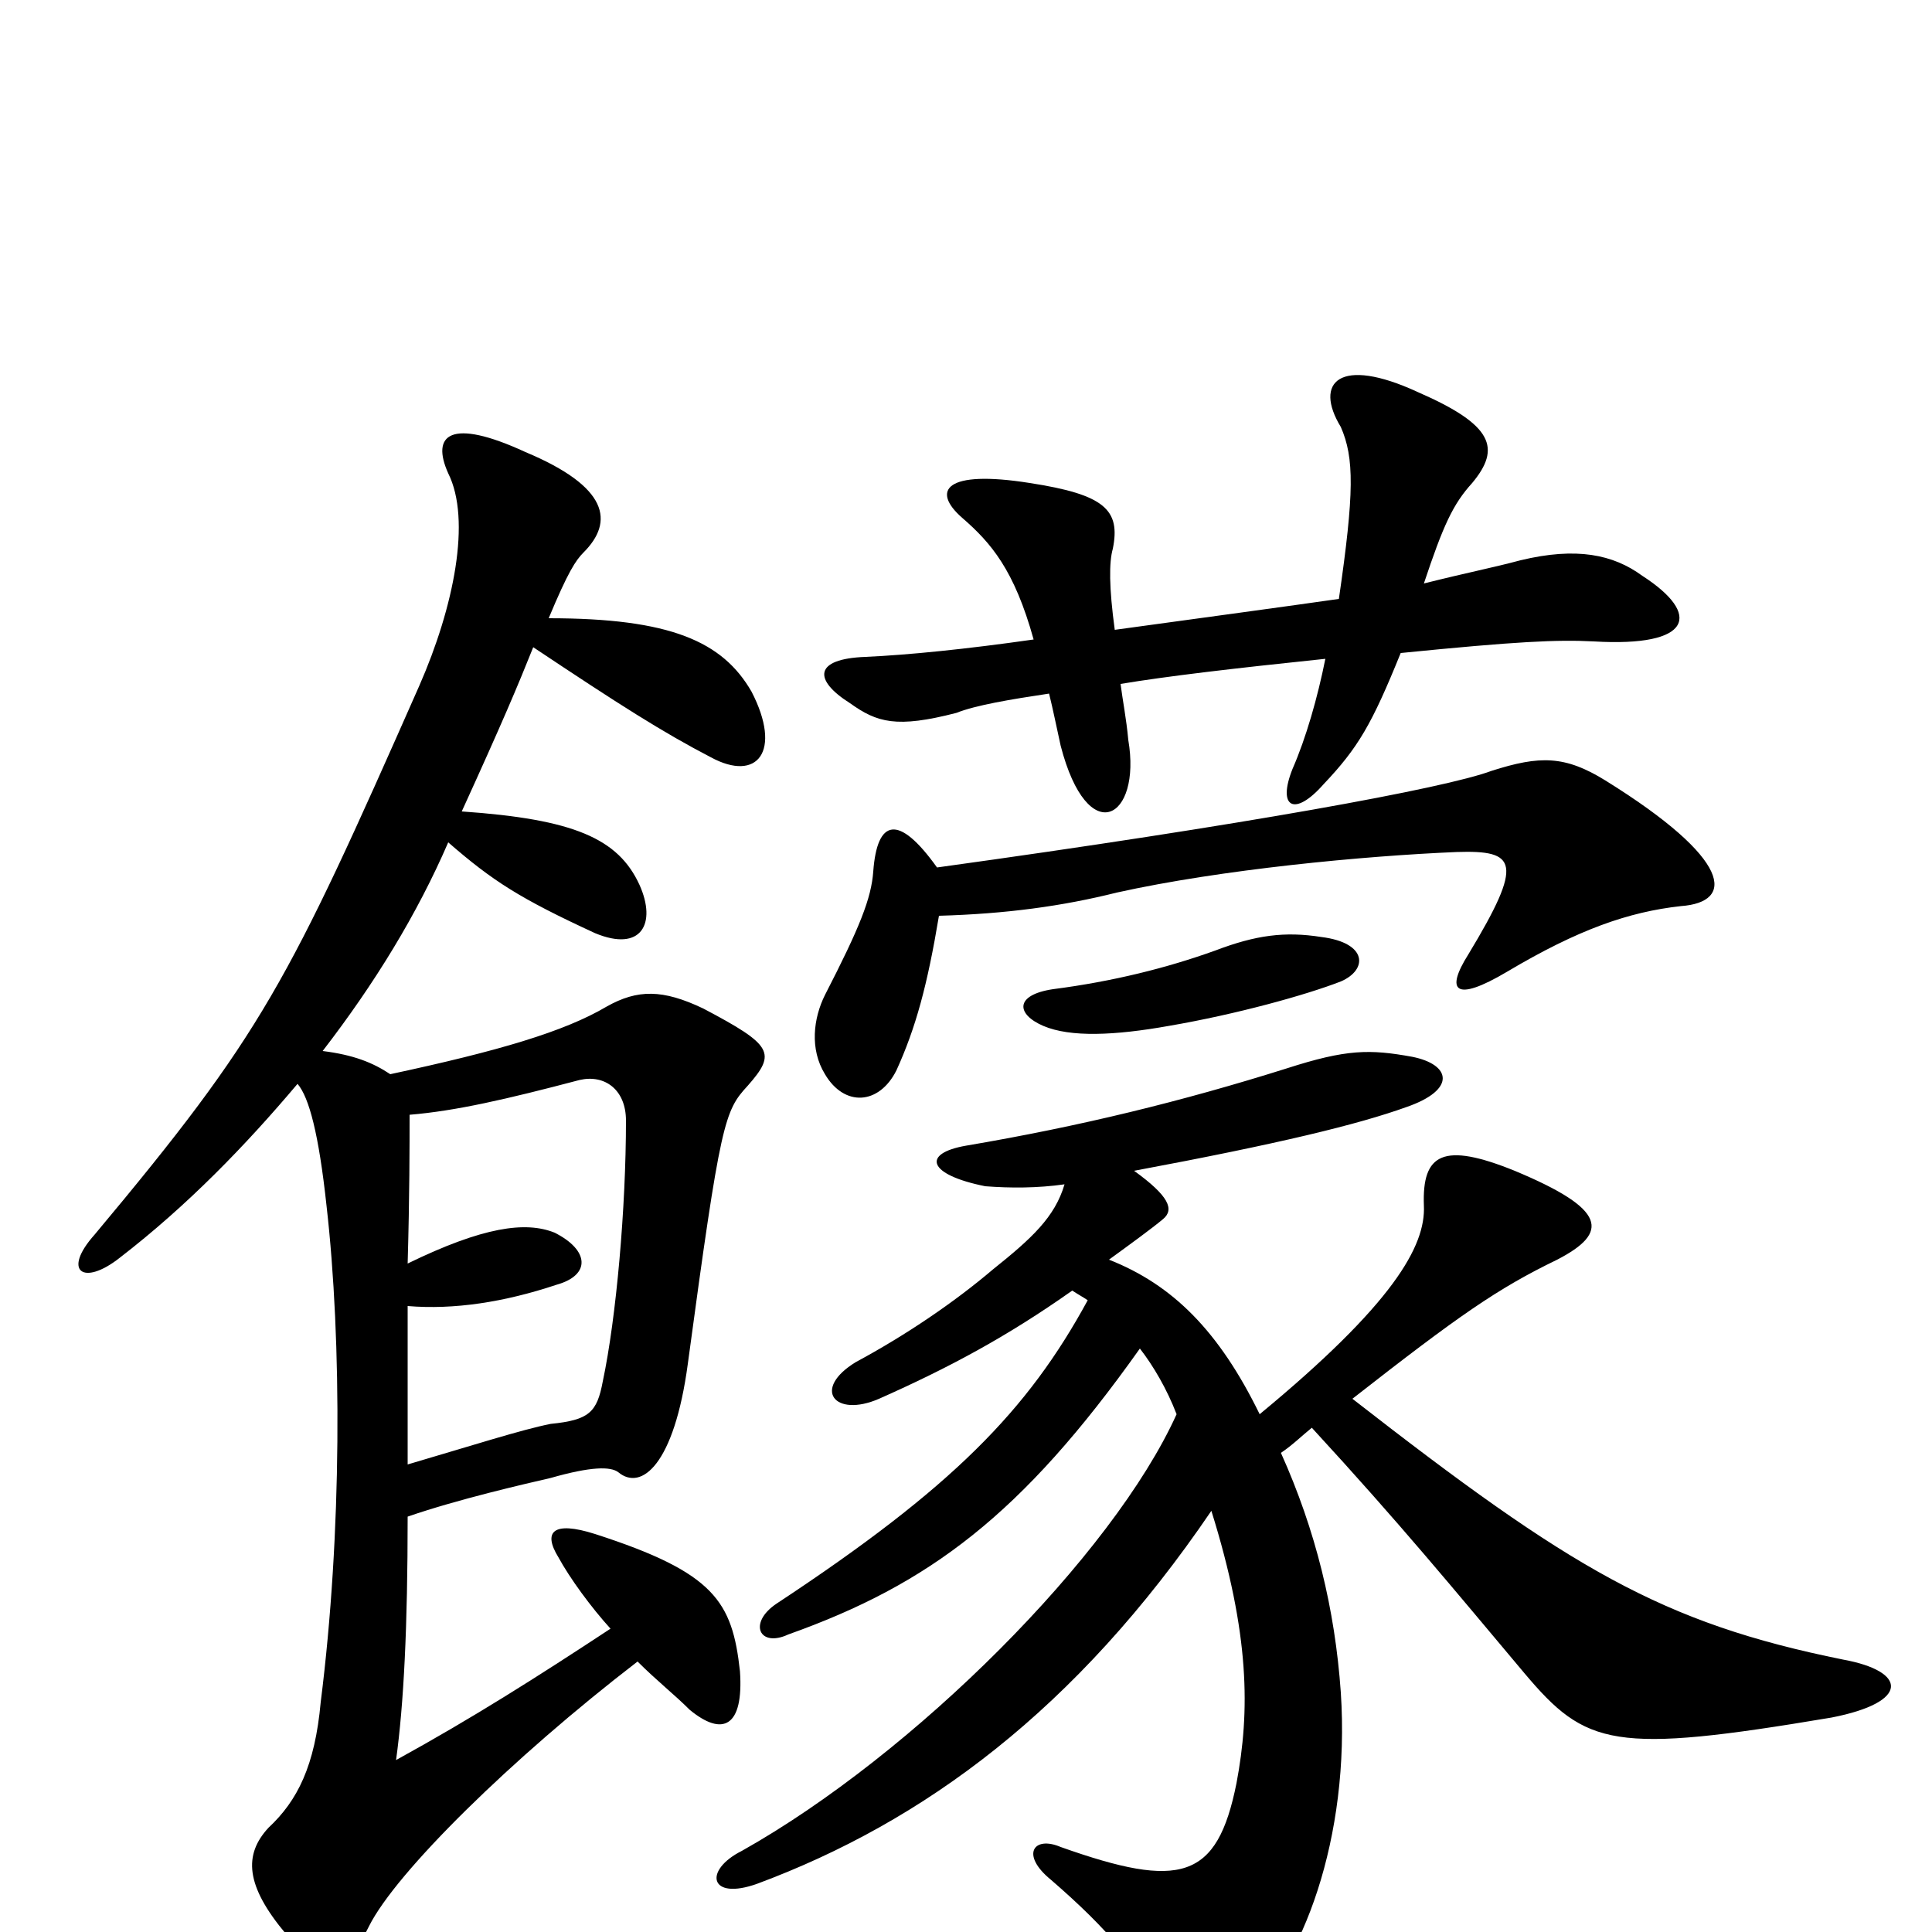 <svg xmlns="http://www.w3.org/2000/svg" viewBox="0 -1000 1000 1000">
	<path fill="#000000" d="M694 -492C708 -498 708 -512 684 -515C665 -518 650 -516 629 -508C604 -499 576 -492 545 -488C525 -485 526 -475 540 -469C554 -463 577 -464 605 -469C640 -475 676 -485 694 -492ZM486 -526C521 -527 550 -531 578 -538C632 -550 706 -557 754 -559C785 -560 789 -554 760 -506C748 -487 753 -481 780 -497C817 -519 843 -528 870 -531C898 -533 897 -555 831 -596C810 -609 797 -609 772 -601C748 -592 644 -573 485 -551C465 -579 454 -576 452 -549C451 -535 445 -520 427 -485C421 -473 419 -457 427 -444C437 -427 455 -428 464 -446C474 -468 480 -490 486 -526ZM577 -674C574 -696 574 -709 576 -716C580 -736 572 -744 533 -750C489 -757 482 -746 498 -732C513 -719 525 -705 535 -669C500 -664 470 -661 448 -660C421 -659 421 -648 440 -636C454 -626 464 -623 495 -631C505 -635 523 -638 543 -641C545 -633 547 -623 549 -614C563 -560 591 -576 584 -617C583 -628 581 -638 580 -646C604 -650 638 -654 686 -659C682 -639 676 -618 669 -602C661 -582 670 -577 685 -594C703 -613 710 -625 725 -662C785 -668 806 -669 825 -668C876 -665 881 -682 850 -702C835 -713 816 -717 787 -710C772 -706 761 -704 737 -698C747 -728 752 -739 762 -750C777 -768 773 -780 734 -797C693 -816 680 -802 694 -779C701 -763 701 -745 693 -690C665 -686 628 -681 577 -674ZM551 -387C546 -370 534 -359 514 -343C494 -326 469 -309 443 -295C420 -281 432 -266 455 -276C491 -292 521 -308 555 -332C558 -330 560 -329 563 -327C532 -270 493 -230 402 -170C387 -160 393 -147 408 -154C481 -180 529 -216 590 -302C597 -293 604 -281 609 -268C576 -195 473 -92 384 -42C364 -32 367 -16 392 -25C478 -57 557 -115 627 -218C647 -154 647 -114 640 -77C630 -27 611 -22 549 -44C535 -50 528 -40 544 -27C574 -1 590 18 601 43C608 59 623 62 643 44C674 18 699 -49 694 -124C691 -167 681 -208 663 -248C669 -252 674 -257 679 -261C725 -211 752 -178 789 -134C821 -96 835 -92 948 -111C989 -119 987 -135 954 -141C860 -160 813 -188 700 -276C755 -319 775 -333 806 -348C833 -362 832 -374 784 -394C747 -409 736 -403 737 -376C738 -355 721 -325 652 -268C631 -311 607 -335 574 -348C585 -356 596 -364 602 -369C608 -374 605 -381 587 -394C662 -408 703 -418 728 -427C754 -436 751 -449 731 -453C709 -457 697 -457 666 -447C612 -430 559 -417 500 -407C477 -403 480 -392 510 -386C523 -385 537 -385 551 -387ZM212 -423C236 -425 262 -431 300 -441C313 -444 324 -436 324 -420C324 -375 319 -318 312 -285C309 -269 305 -265 285 -263C270 -260 245 -252 211 -242C211 -272 211 -299 211 -324C235 -322 261 -326 288 -335C306 -340 305 -353 287 -362C272 -368 250 -365 211 -346C212 -381 212 -407 212 -423ZM167 -456C194 -491 216 -527 232 -564C255 -544 269 -535 308 -517C332 -507 340 -522 331 -542C320 -566 297 -576 239 -580C260 -626 268 -645 276 -665C321 -635 343 -621 368 -608C392 -595 405 -611 389 -642C374 -668 347 -680 284 -680C294 -704 298 -710 302 -714C318 -730 315 -748 272 -766C233 -784 223 -775 232 -755C244 -731 235 -686 217 -645C149 -491 136 -465 49 -361C32 -342 43 -334 62 -349C97 -376 127 -407 154 -439C160 -432 165 -413 169 -376C177 -306 177 -206 166 -119C163 -86 154 -68 139 -54C126 -40 127 -24 148 1C167 24 177 25 191 -3C205 -31 265 -90 330 -140C340 -130 349 -123 357 -115C374 -101 385 -106 383 -135C379 -171 370 -186 308 -206C286 -213 281 -207 289 -194C295 -183 306 -168 316 -157C278 -132 245 -111 205 -89C209 -118 211 -158 211 -215C237 -224 272 -232 285 -235C306 -241 316 -241 320 -238C332 -228 349 -242 356 -294C373 -420 375 -425 387 -438C402 -455 400 -459 364 -478C343 -488 330 -488 314 -479C292 -466 258 -456 202 -444C193 -450 183 -454 167 -456Z"/>
</svg>